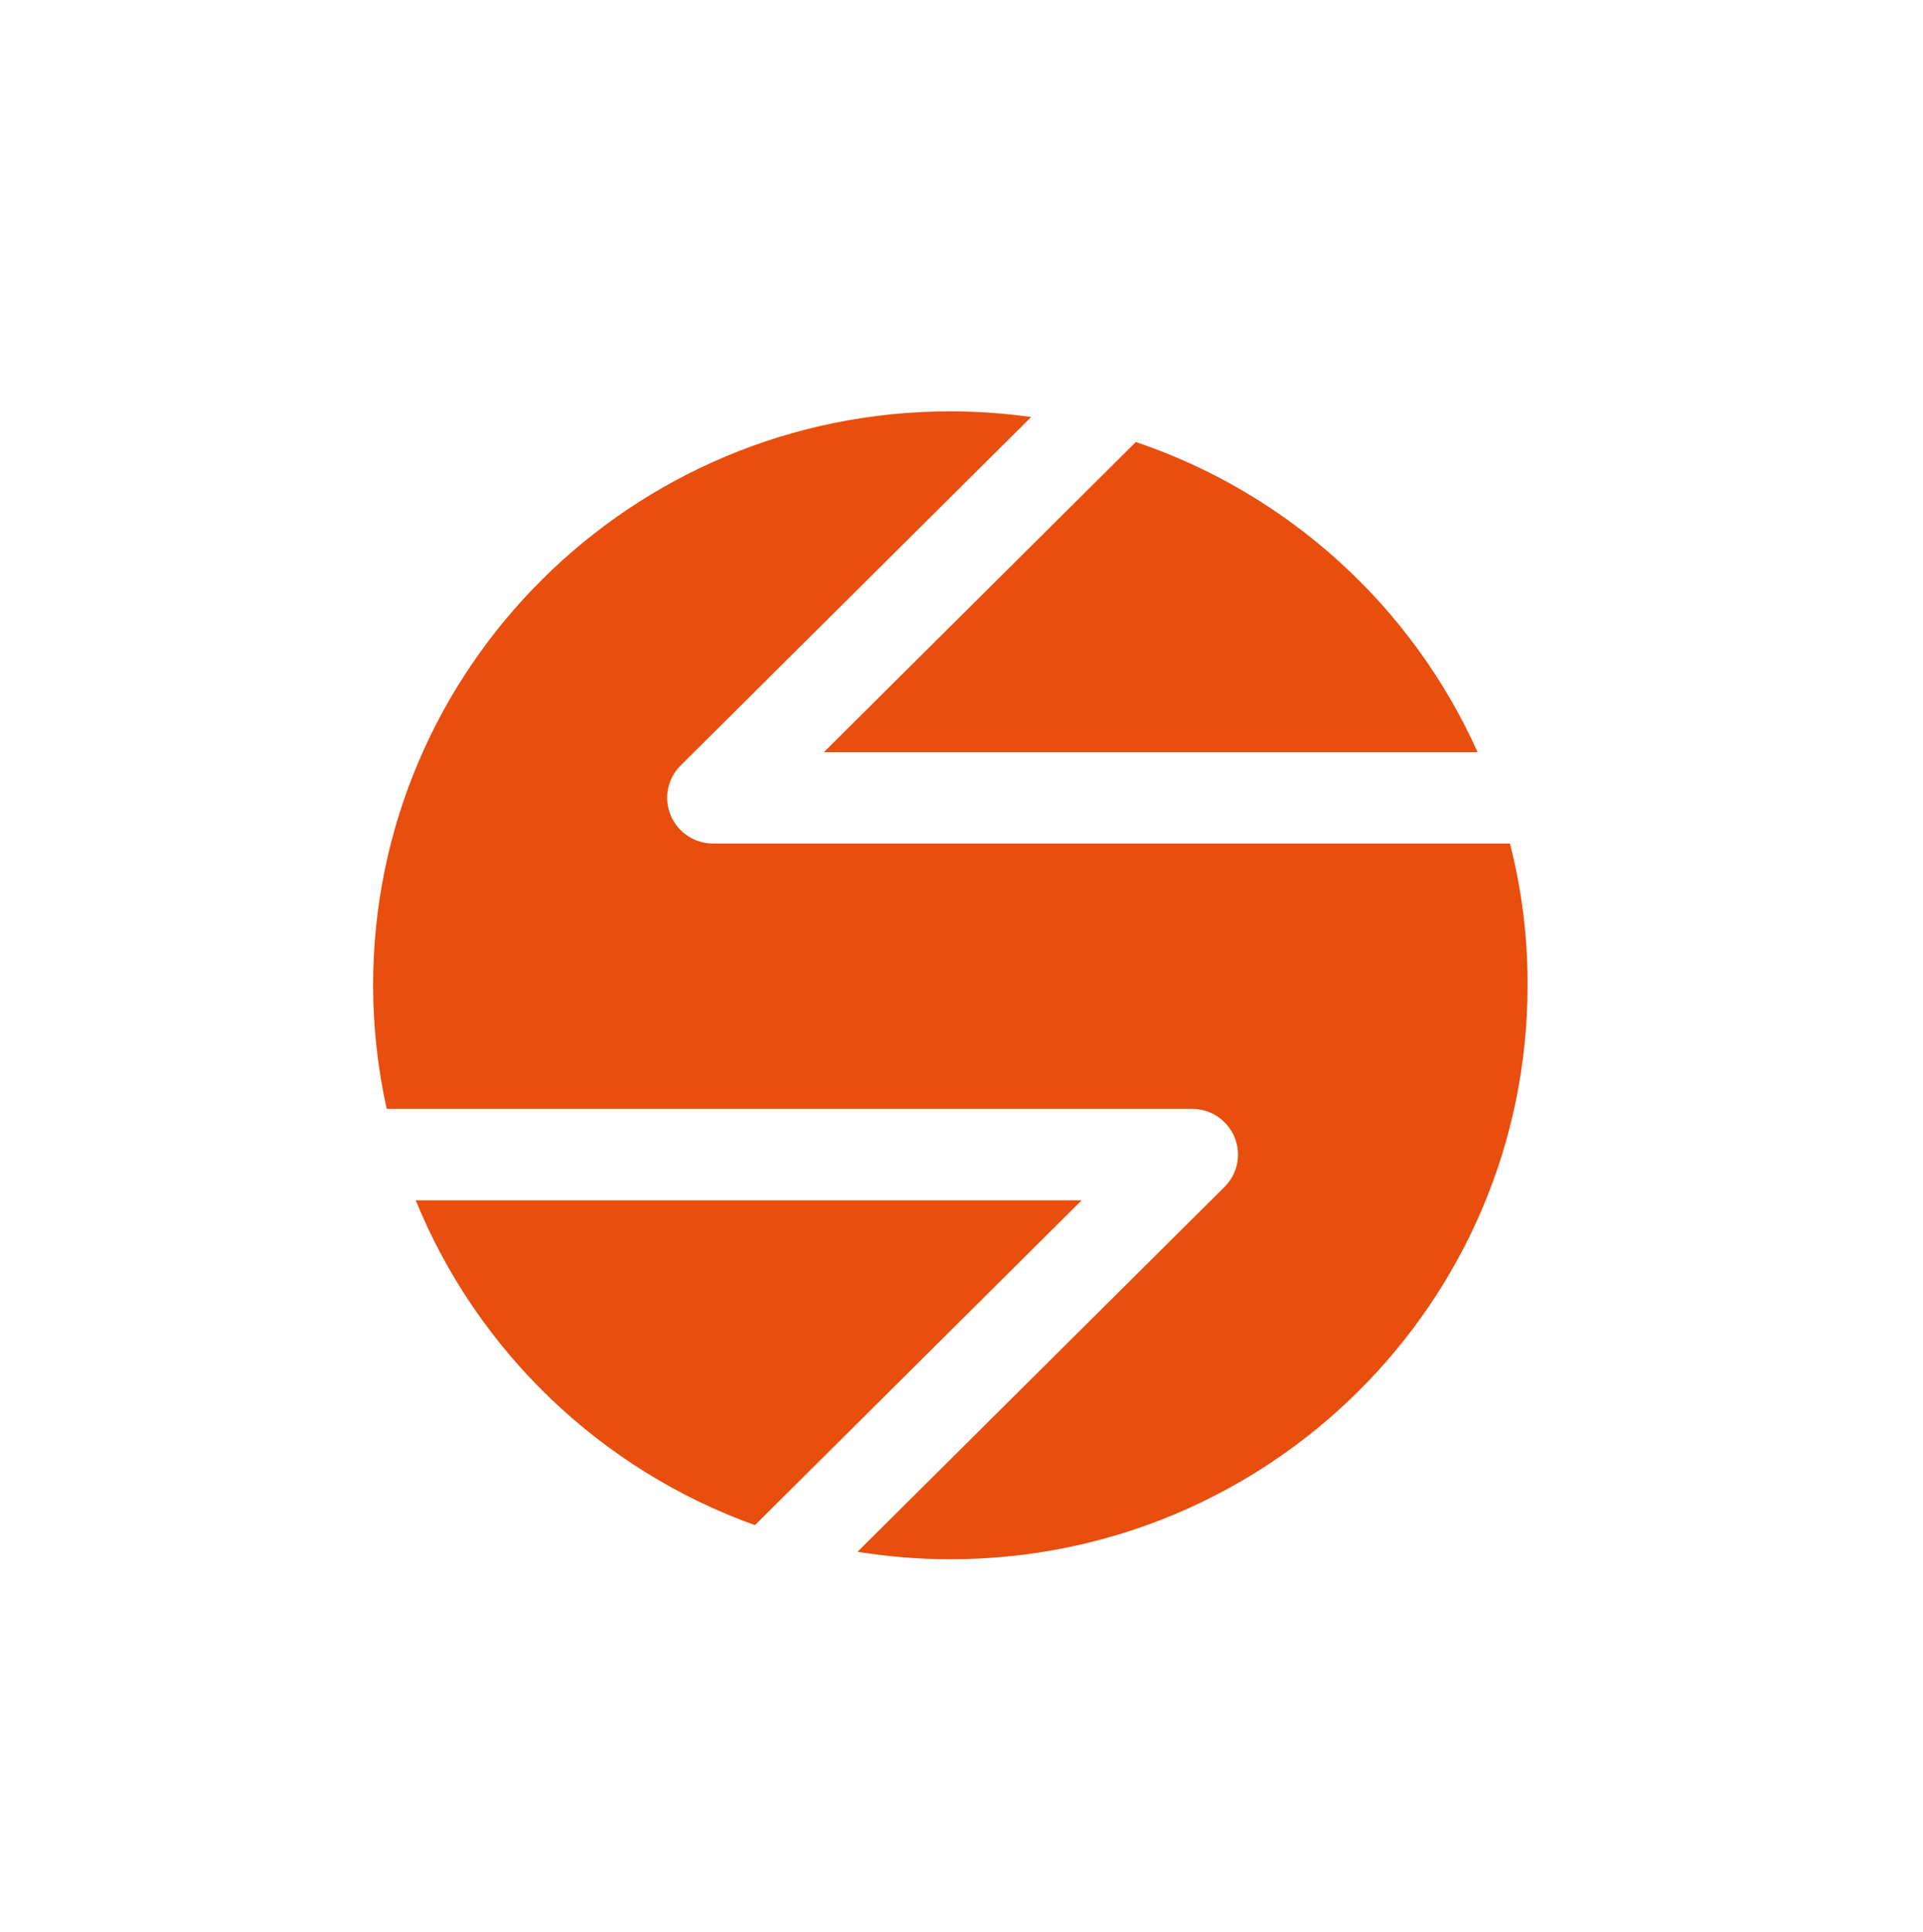 <svg width="201" height="202" viewBox="0 0 201 202" fill="none" xmlns="http://www.w3.org/2000/svg">
<g filter="url(#filter0_ddd_44_2069)">
<path d="M87.109 73.632H155.442C148.641 58.446 135.688 46.593 119.722 41.206L87.109 73.632Z" fill="#E84E0E"/>
<path d="M158.827 83.179H75.54C73.592 83.179 71.846 82.014 71.101 80.226C70.356 78.437 70.771 76.384 72.144 75.019L108.78 38.593C106.023 38.212 103.203 38 100.34 38C67.014 38 40 64.859 40 97.995C40 102.429 40.5 106.747 41.416 110.916H125.597C127.545 110.916 129.291 112.081 130.036 113.869C130.781 115.658 130.366 117.711 128.993 119.076L90.632 157.217C93.794 157.725 97.029 158 100.329 158C133.655 158 160.668 131.14 160.668 98.005C160.69 92.883 160.04 87.92 158.827 83.179Z" fill="#E84E0E"/>
<path d="M114.063 120.474H44.453C50.861 136.221 63.782 148.645 79.907 154.434L114.063 120.474Z" fill="#E84E0E"/>
</g>
<defs>
<filter id="filter0_ddd_44_2069" x="0" y="0" width="200.669" height="202" filterUnits="userSpaceOnUse" color-interpolation-filters="sRGB">
<feFlood flood-opacity="0" result="BackgroundImageFix"/>
<feColorMatrix in="SourceAlpha" type="matrix" values="0 0 0 0 0 0 0 0 0 0 0 0 0 0 0 0 0 0 127 0" result="hardAlpha"/>
<feOffset dx="-1" dy="-1"/>
<feGaussianBlur stdDeviation="10"/>
<feComposite in2="hardAlpha" operator="out"/>
<feColorMatrix type="matrix" values="0 0 0 0 1 0 0 0 0 1 0 0 0 0 1 0 0 0 1 0"/>
<feBlend mode="normal" in2="BackgroundImageFix" result="effect1_dropShadow_44_2069"/>
<feColorMatrix in="SourceAlpha" type="matrix" values="0 0 0 0 0 0 0 0 0 0 0 0 0 0 0 0 0 0 127 0" result="hardAlpha"/>
<feOffset dy="2"/>
<feGaussianBlur stdDeviation="20"/>
<feComposite in2="hardAlpha" operator="out"/>
<feColorMatrix type="matrix" values="0 0 0 0 1 0 0 0 0 1 0 0 0 0 1 0 0 0 0.5 0"/>
<feBlend mode="normal" in2="effect1_dropShadow_44_2069" result="effect2_dropShadow_44_2069"/>
<feColorMatrix in="SourceAlpha" type="matrix" values="0 0 0 0 0 0 0 0 0 0 0 0 0 0 0 0 0 0 127 0" result="hardAlpha"/>
<feOffset dy="4"/>
<feGaussianBlur stdDeviation="20"/>
<feComposite in2="hardAlpha" operator="out"/>
<feColorMatrix type="matrix" values="0 0 0 0 0.91 0 0 0 0 0.306 0 0 0 0 0.055 0 0 0 0.15 0"/>
<feBlend mode="normal" in2="effect2_dropShadow_44_2069" result="effect3_dropShadow_44_2069"/>
<feBlend mode="normal" in="SourceGraphic" in2="effect3_dropShadow_44_2069" result="shape"/>
</filter>
</defs>
</svg>

